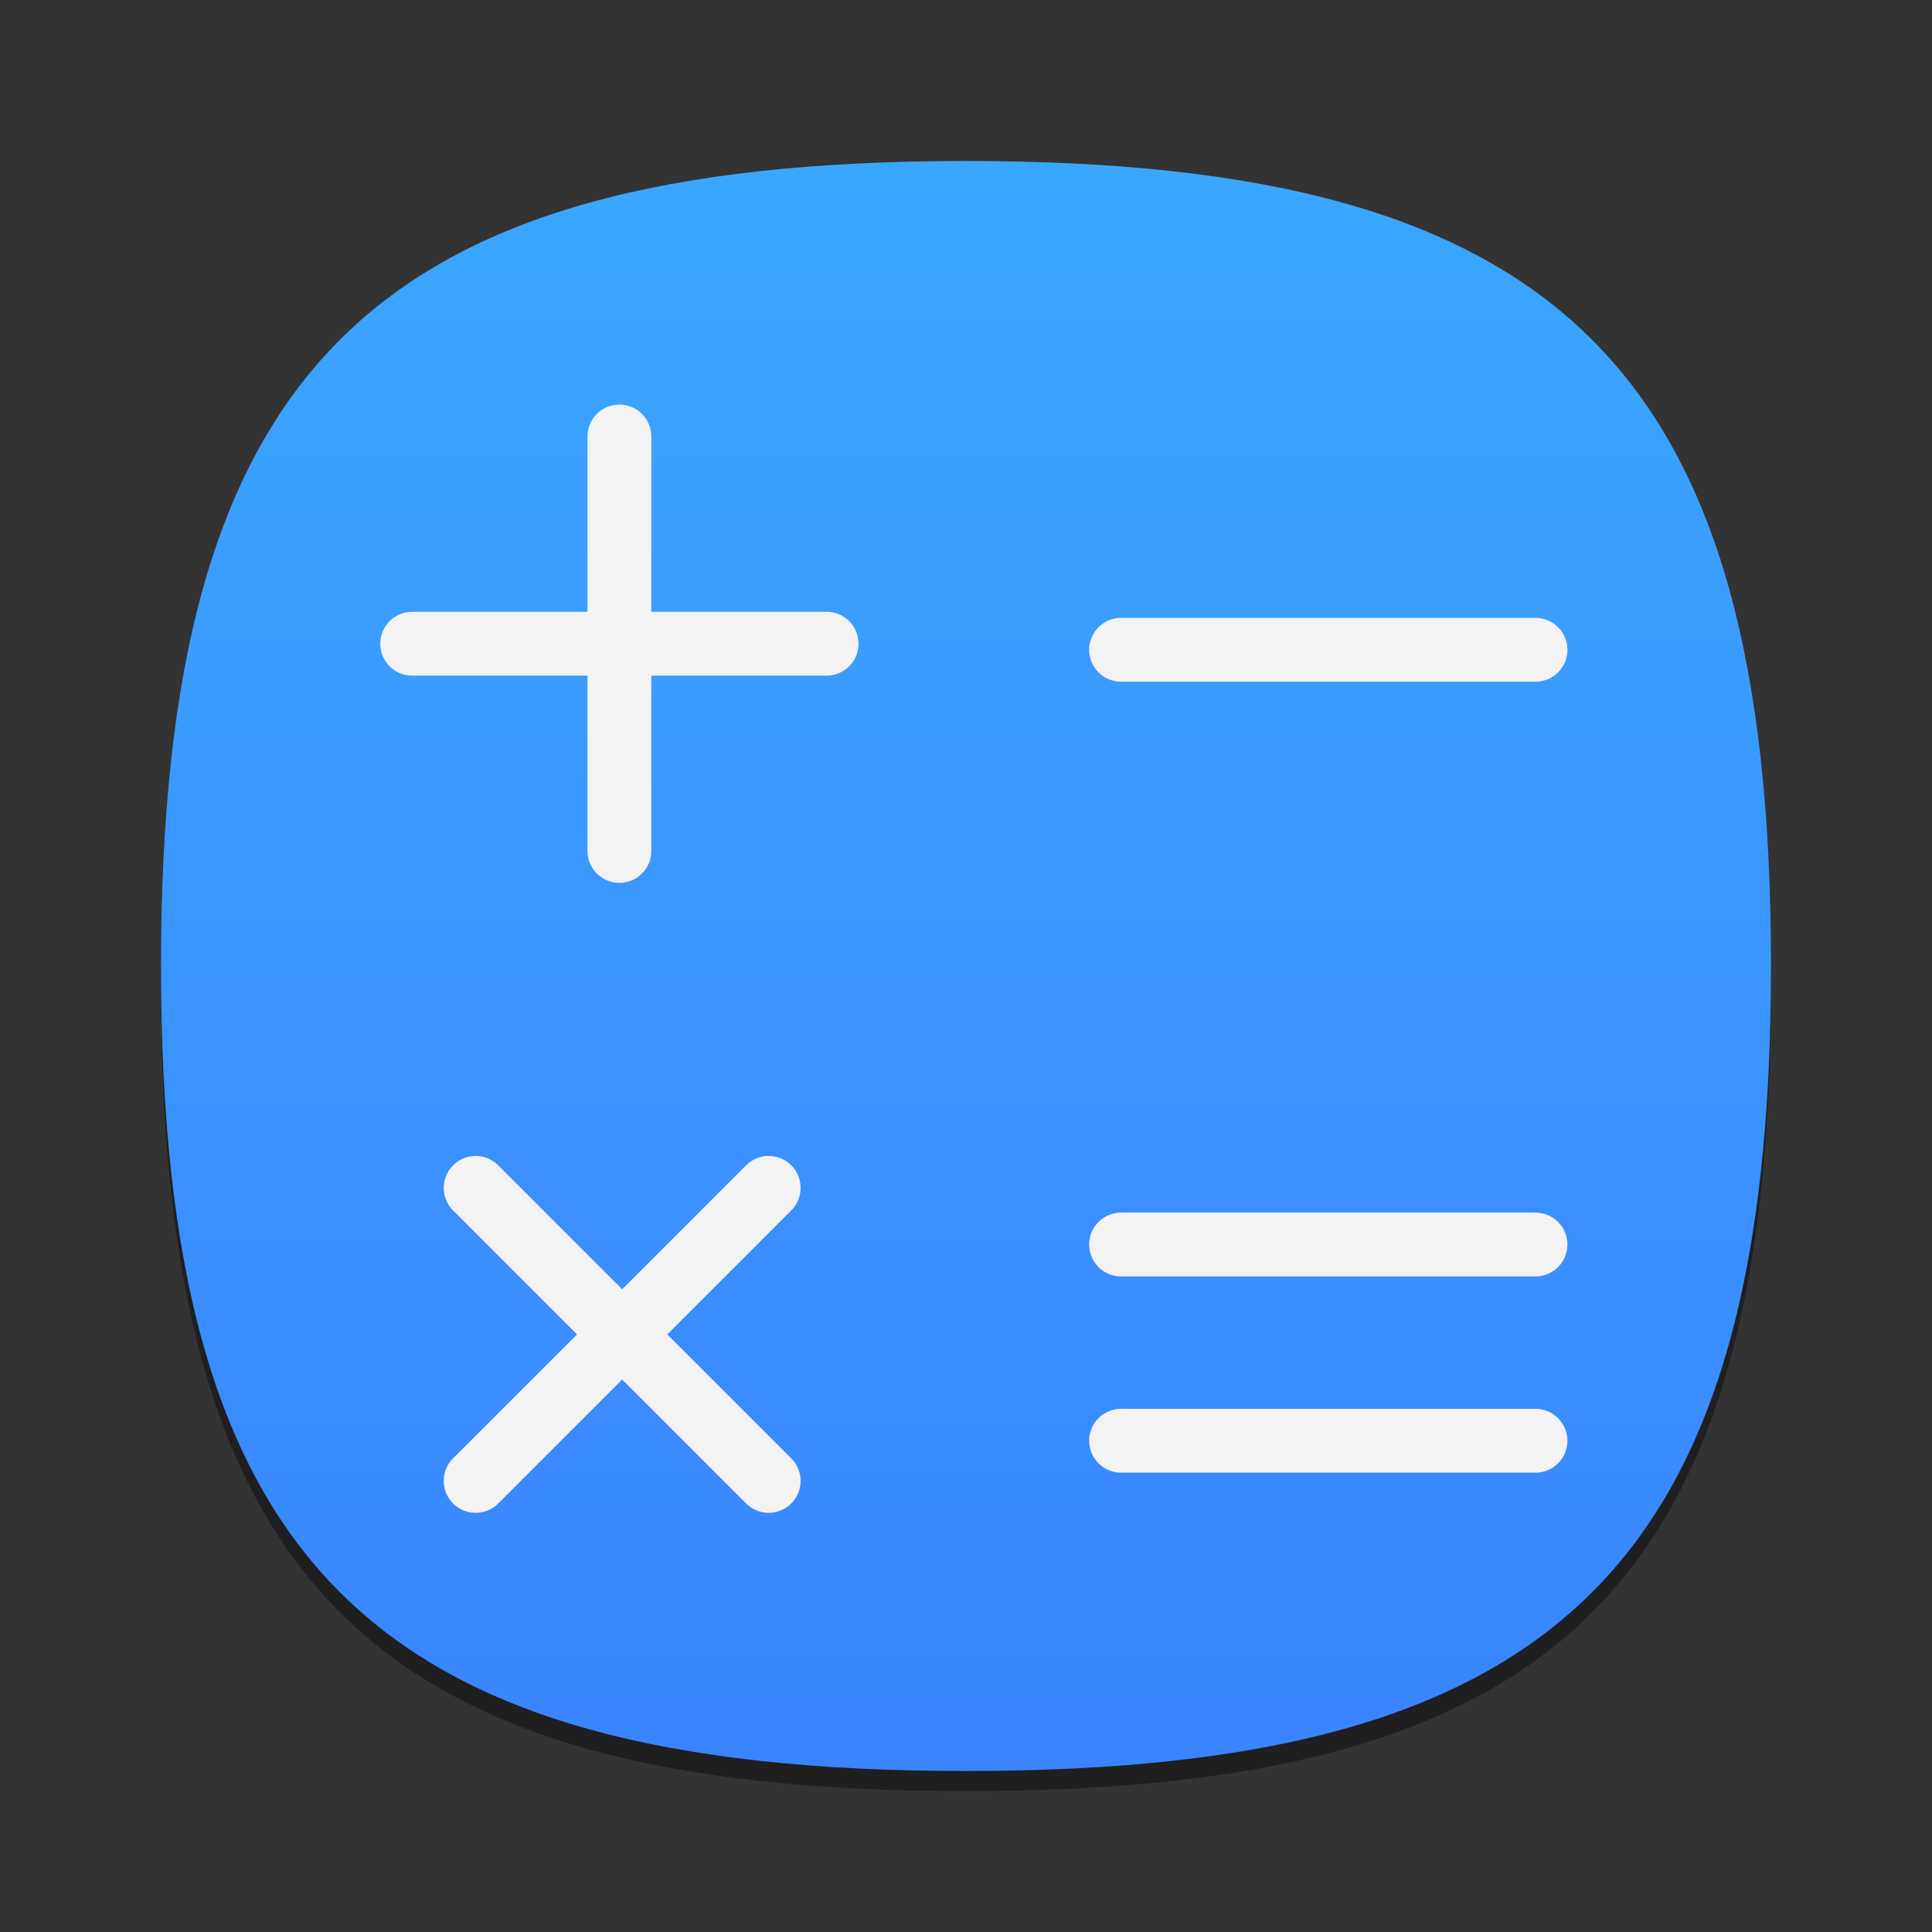 <?xml version="1.0" encoding="UTF-8"?>
<svg xmlns="http://www.w3.org/2000/svg" xmlns:xlink="http://www.w3.org/1999/xlink" baseProfile="tiny" contentScriptType="text/ecmascript" contentStyleType="text/css" height="96px" preserveAspectRatio="xMidYMid meet" version="1.1" viewBox="0 0 96 96" width="96px" x="0px" y="0px" zoomAndPan="magnify">
<rect x="0" y="0" width="96" height="96" fill="#333333" stroke="none"/>
<defs>
<linearGradient id="linearGradient3838">
<stop offset="0" stop-color="#3aa7ff" stop-opacity="1"/>
<stop offset="1" stop-color="#3a84ff" stop-opacity="1"/>
</linearGradient>
<linearGradient>
<stop offset="0" stop-color="#fbb922" stop-opacity="1"/>
<stop offset="1" stop-color="#fba922" stop-opacity="1"/>
</linearGradient>
<linearGradient gradientUnits="userSpaceOnUse" x1="48.678" x2="48.678" y1="8.136" y2="87.936">
<stop offset="0" stop-color="#22f8fb" stop-opacity="1"/>
<stop offset="1" stop-color="#fba922" stop-opacity="1"/>
</linearGradient>
<linearGradient gradientTransform="matrix(0,1,-1,0,96,0)" gradientUnits="userSpaceOnUse" id="linearGradient3844" x1="8" x2="88" y1="48" y2="48">
<stop offset="0" stop-color="#3aa7ff" stop-opacity="1"/>
<stop offset="1" stop-color="#3a84ff" stop-opacity="1"/>
</linearGradient>
</defs>
<path d="M 88.0 49.0 C 88.0 78.633 77.637 89.0 48.0 89.0 C 18.365 89.0 8.0 78.633 8.0 49.0 C 8.0 19.365 18.365 9.0 48.0 9.0 C 77.637 9.0 88.0 19.365 88.0 49.0 z " fill-opacity="0.4"/>
<linearGradient gradientUnits="userSpaceOnUse" x1="47.999" x2="47.999" y1="12.289" y2="67.284">
<stop offset="0" stop-color="#f9d641"/>
<stop offset="1" stop-color="#d68612"/>
</linearGradient>
<path d="M 48.0 88.0 C 18.367 88.0 8.0 77.637 8.0 48.0 C 8.0 18.365 18.367 8.0 48.0 8.0 C 77.635 8.0 88.0 18.365 88.0 48.0 C 88.0 77.637 77.635 88.0 48.0 88.0 z " fill="url(#linearGradient3844)" fill-opacity="1"/>
<linearGradient gradientUnits="userSpaceOnUse" x1="47.999" x2="47.999" y1="24.642" y2="71.315">
<stop offset="0" stop-color="#fafcef"/>
<stop offset="0.323" stop-color="#fafcef"/>
<stop offset="1" stop-color="#d0cbc5"/>
</linearGradient>
<linearGradient gradientUnits="userSpaceOnUse" x1="48.001" x2="48.001" y1="46.341" y2="37.927">
<stop offset="0" stop-color="#a09c98"/>
<stop offset="0.259" stop-color="#a09c98"/>
<stop offset="1" stop-color="#f4f5e9" stop-opacity="0.071"/>
</linearGradient>
<linearGradient gradientUnits="userSpaceOnUse" x1="47.999" x2="47.999" y1="24.642" y2="71.316">
<stop offset="0" stop-color="#fafcef"/>
<stop offset="0.323" stop-color="#fafcef"/>
<stop offset="1" stop-color="#d0cbc5"/>
</linearGradient>
<linearGradient gradientUnits="userSpaceOnUse" x1="48.001" x2="48.001" y1="64.341" y2="55.927">
<stop offset="0" stop-color="#a09c98"/>
<stop offset="0.259" stop-color="#a09c98"/>
<stop offset="1" stop-color="#f4f5e9" stop-opacity="0.071"/>
</linearGradient>
<linearGradient gradientUnits="userSpaceOnUse" x1="47.999" x2="47.999" y1="8.253" y2="87.499">
<stop offset="0" stop-color="#ffffff"/>
<stop offset="1" stop-color="#ffffff" stop-opacity="0"/>
</linearGradient>
<rect fill="none" height="96" width="96"/>
<g transform="matrix(1,0,0,1,-2.8911328e-4,0)">
<path d="M 55.706 61.839 L 76.297 61.839 " fill="none" stroke="#f3f3f3" stroke-dasharray="none" stroke-linecap="round" stroke-linejoin="miter" stroke-miterlimit="4" stroke-opacity="1" stroke-width="3.172"/>
<path d="M 55.706 71.589 L 76.297 71.589 " fill="none" stroke="#f3f3f3" stroke-dasharray="none" stroke-linecap="round" stroke-linejoin="miter" stroke-miterlimit="4" stroke-opacity="1" stroke-width="3.172"/>
</g>
<g>
<path d="M 20.481 31.986 L 41.073 31.986 " fill="none" stroke="#f3f3f3" stroke-dasharray="none" stroke-linecap="round" stroke-linejoin="miter" stroke-miterlimit="4" stroke-opacity="1" stroke-width="3.172"/>
<path d="M 30.777 21.69 L 30.777 42.282 " fill="none" stroke="#f3f3f3" stroke-dasharray="none" stroke-linecap="round" stroke-linejoin="miter" stroke-miterlimit="4" stroke-opacity="1" stroke-width="3.172"/>
</g>
<path d="M 55.706 32.288 L 76.298 32.288 " fill="none" stroke="#f3f3f3" stroke-dasharray="none" stroke-linecap="round" stroke-linejoin="miter" stroke-miterlimit="4" stroke-opacity="1" stroke-width="3.172"/>
<g>
<path d="M 23.635 59.025 L 38.195 73.585 " fill="none" stroke="#f3f3f3" stroke-dasharray="none" stroke-linecap="round" stroke-linejoin="miter" stroke-miterlimit="4" stroke-opacity="1" stroke-width="3.172"/>
<path d="M 38.195 59.025 L 23.635 73.585 " fill="none" stroke="#f3f3f3" stroke-dasharray="none" stroke-linecap="round" stroke-linejoin="miter" stroke-miterlimit="4" stroke-opacity="1" stroke-width="3.172"/>
</g>
</svg>
